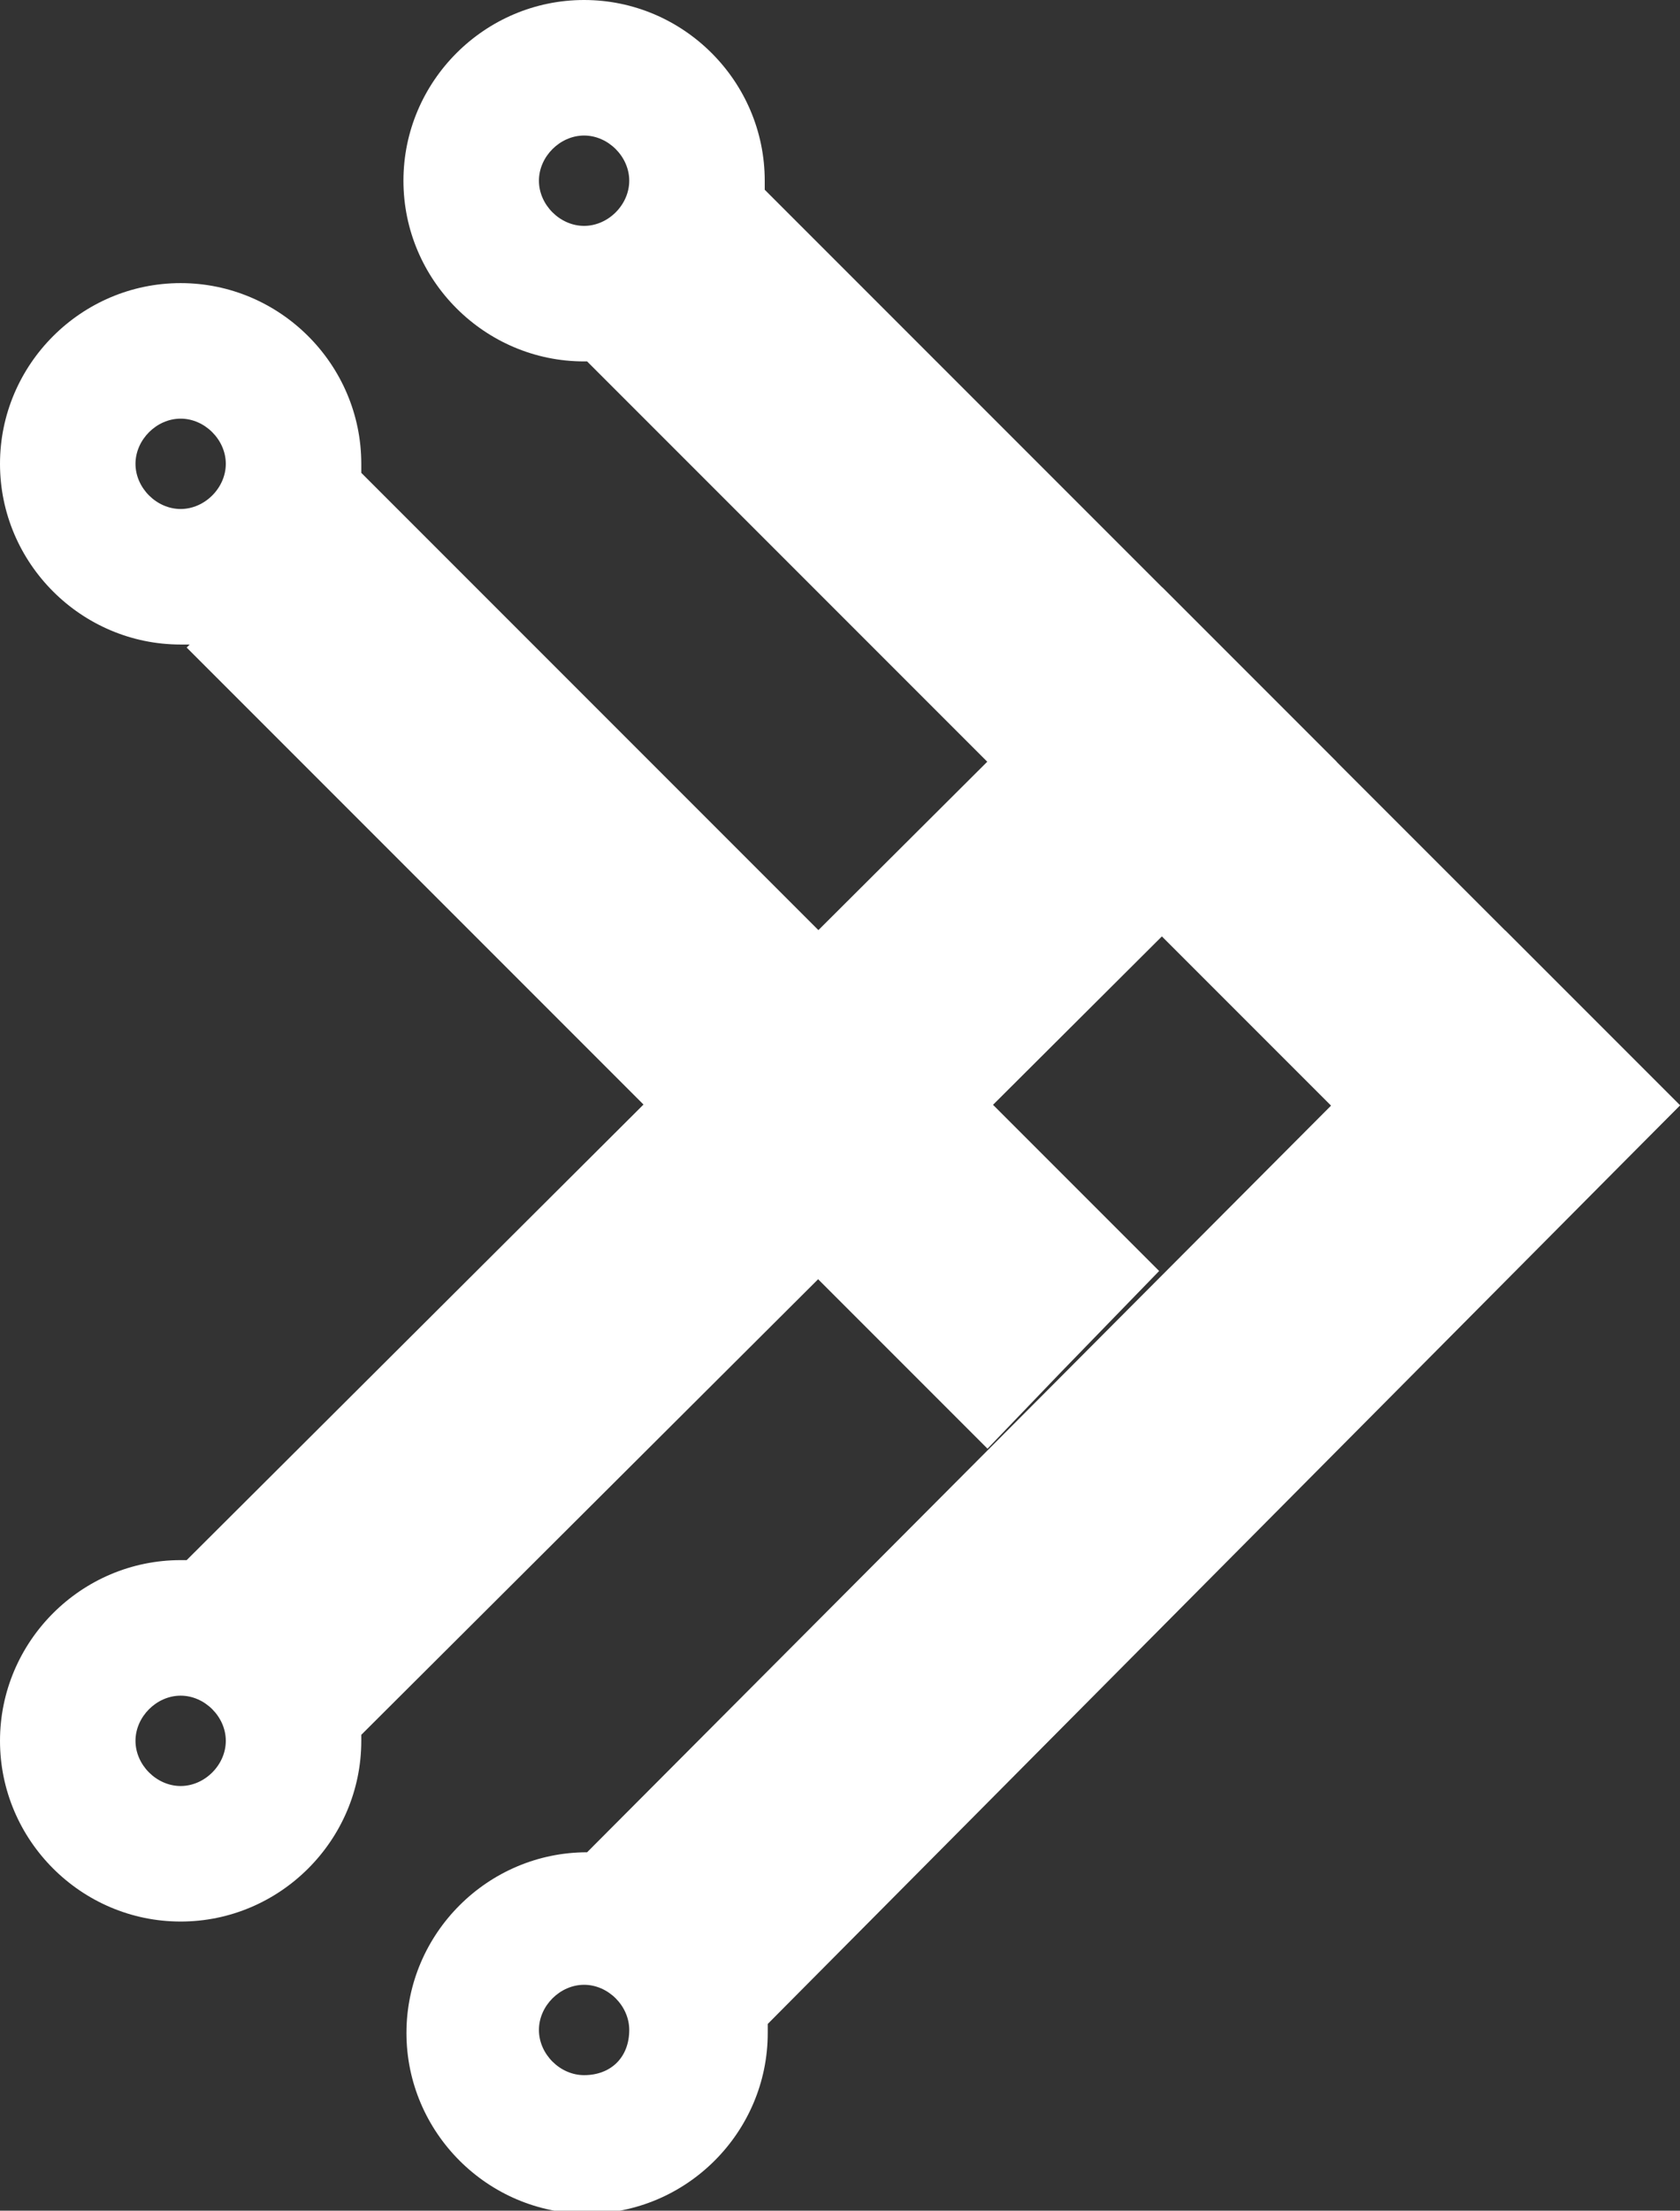 <?xml version="1.0" encoding="utf-8"?>
<!-- Generator: Adobe Illustrator 19.1.0, SVG Export Plug-In . SVG Version: 6.00 Build 0)  -->
<svg version="1.1" id="Layer_1" xmlns="http://www.w3.org/2000/svg" xmlns:xlink="http://www.w3.org/1999/xlink" x="0px" y="0px"
	 viewBox="0 0 55.8 73.4" enable-background="new 0 0 55.8 73.4" xml:space="preserve">
<rect x="0" y="0" width="55.8" height="73.4" fill="#333333" stroke="none"/>
<g>
	<g>
		<path fill="#FFFFFF" d="M55.8,36.7l-3.4-3.4h0L50,30.9L19.5,61.5c0,0,0,0,0,0c-3.3,0-6,2.7-6,6c0,3.3,2.7,6,6,6c3.3,0,6-2.7,6-6
			c0-0.1,0-0.2,0-0.3L55.8,36.7z M19.4,68.9c-0.8,0-1.5-0.7-1.5-1.5c0-0.8,0.7-1.5,1.5-1.5c0.8,0,1.5,0.7,1.5,1.5
			C20.9,68.3,20.3,68.9,19.4,68.9z"/>
		<path fill="#FFFFFF" d="M44.4,25.3l-5.8-5.8L6.2,51.8l0,0c-0.1,0-0.1,0-0.2,0c-3.3,0-6,2.7-6,6c0,3.3,2.7,6,6,6c3.3,0,6-2.7,6-6
			c0-0.1,0-0.1,0-0.2L44.4,25.3z M6,59.3c-0.8,0-1.5-0.7-1.5-1.5c0-0.8,0.7-1.5,1.5-1.5c0.8,0,1.5,0.7,1.5,1.5
			C7.5,58.6,6.8,59.3,6,59.3z"/>
		<path fill="#FFFFFF" d="M25.4,6.3c0-0.1,0-0.2,0-0.3c0-3.3-2.7-6-6-6c-3.3,0-6,2.7-6,6c0,3.3,2.7,6,6,6c0,0,0,0,0.1,0L50,42.5
			l2.4-2.4h0l3.4-3.4L25.4,6.3z M17.9,6c0-0.8,0.7-1.5,1.5-1.5c0.8,0,1.5,0.7,1.5,1.5c0,0.8-0.7,1.5-1.5,1.5
			C18.6,7.5,17.9,6.8,17.9,6z"/>
		<path fill="#FFFFFF" d="M12,15.7L12,15.7c0-0.1,0-0.2,0-0.3c0-3.3-2.7-6-6-6c-3.3,0-6,2.7-6,6c0,3.3,2.7,6,6,6c0.1,0,0.2,0,0.3,0
			l-0.1,0.1l26.6,26.6l2.4-2.5l0,0l3.3-3.4L12,15.7z M4.5,15.4c0-0.8,0.7-1.5,1.5-1.5c0.8,0,1.5,0.7,1.5,1.5c0,0.8-0.7,1.5-1.5,1.5
			C5.2,16.9,4.5,16.2,4.5,15.4z"/>
	</g>
</g>
</svg>
